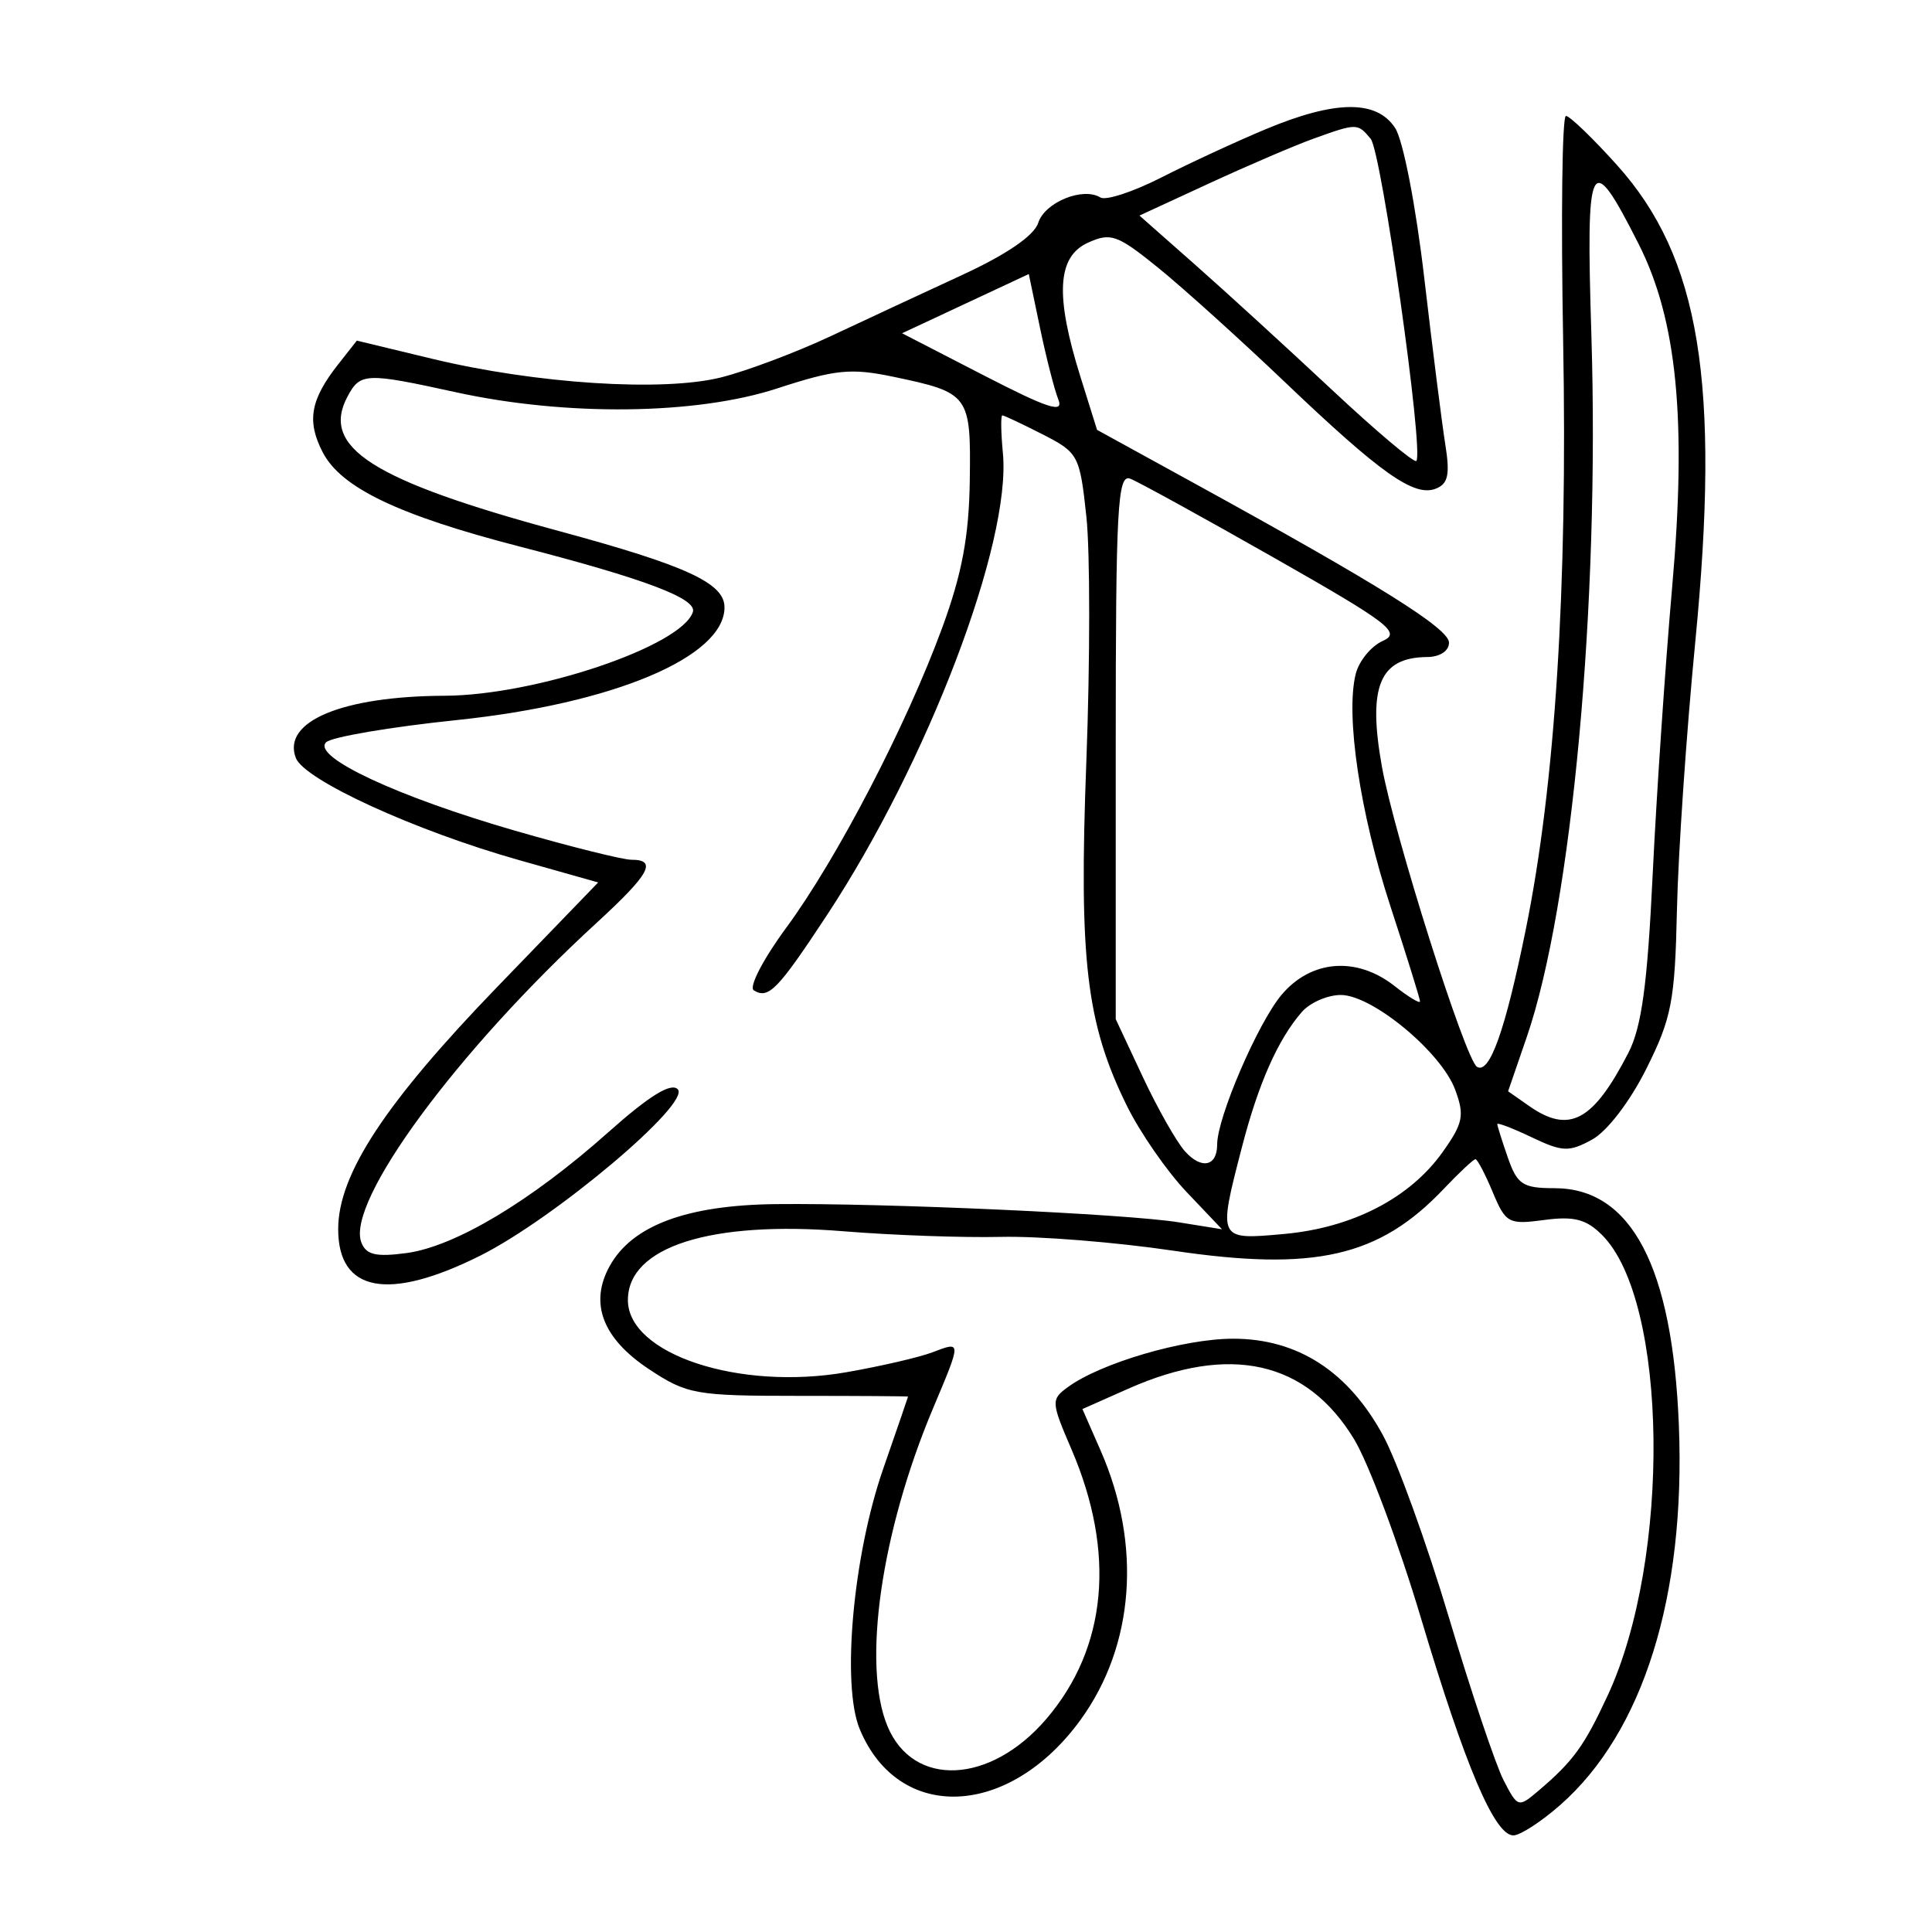 <svg xmlns="http://www.w3.org/2000/svg" width="200" height="200" viewBox="0 0 200 200" version="1.1">
	<path d="M 131 13.385 C 127.975 14.650, 123.121 16.897, 120.213 18.378 C 117.304 19.860, 114.466 20.788, 113.906 20.442 C 112.103 19.327, 108.154 20.941, 107.478 23.068 C 107.062 24.380, 104.218 26.334, 99.662 28.438 C 95.723 30.257, 89.575 33.118, 86 34.797 C 82.425 36.475, 77.319 38.396, 74.654 39.067 C 68.632 40.582, 55.488 39.734, 44.720 37.137 L 36.940 35.261 35.011 37.713 C 32.124 41.384, 31.736 43.588, 33.407 46.820 C 35.308 50.497, 41.255 53.340, 53.841 56.590 C 66.793 59.934, 72.175 61.969, 71.726 63.352 C 70.579 66.884, 55.475 71.983, 46.040 72.024 C 35.425 72.070, 29.173 74.681, 30.624 78.462 C 31.501 80.747, 42.961 85.994, 53.711 89.031 L 61.923 91.351 51.506 102.133 C 39.878 114.168, 35.024 121.549, 35.009 127.215 C 34.993 133.760, 40.190 134.744, 49.693 129.996 C 57.398 126.145, 71.589 114.189, 70.155 112.755 C 69.451 112.051, 67.191 113.451, 62.979 117.203 C 54.971 124.337, 47.112 129.041, 42.075 129.717 C 38.919 130.140, 37.899 129.900, 37.407 128.617 C 35.801 124.432, 47.314 108.790, 61.750 95.544 C 67.257 90.490, 68.080 89, 65.362 89 C 64.460 89, 59.038 87.646, 53.312 85.992 C 41.116 82.468, 32.270 78.330, 33.756 76.844 C 34.305 76.295, 40.389 75.259, 47.276 74.542 C 63.496 72.854, 75 68.011, 75 62.871 C 75 60.363, 71.066 58.551, 57.836 54.966 C 38.520 49.732, 33.156 46.313, 35.980 41.038 C 37.293 38.583, 37.867 38.561, 47.185 40.603 C 58.604 43.107, 72.073 42.948, 80.450 40.212 C 86.461 38.248, 88.083 38.084, 92.450 38.997 C 100.351 40.649, 100.515 40.870, 100.392 49.717 C 100.312 55.529, 99.587 59.400, 97.531 65 C 93.821 75.107, 86.649 88.899, 81.382 96.053 C 79.006 99.280, 77.498 102.190, 78.031 102.519 C 79.550 103.458, 80.501 102.482, 85.580 94.773 C 96.045 78.889, 104.703 56.166, 103.819 46.903 C 103.615 44.756, 103.589 43, 103.763 43 C 103.937 43, 105.807 43.881, 107.919 44.959 C 111.636 46.855, 111.781 47.126, 112.463 53.501 C 112.851 57.122, 112.849 68.503, 112.459 78.792 C 111.675 99.442, 112.441 105.934, 116.668 114.500 C 118.025 117.250, 120.792 121.244, 122.817 123.376 L 126.500 127.253 122 126.530 C 116.561 125.657, 91.624 124.530, 80.356 124.649 C 71.100 124.746, 65.436 126.855, 63.110 131.069 C 60.986 134.919, 62.381 138.562, 67.199 141.748 C 71.124 144.343, 72.005 144.500, 82.681 144.500 C 88.907 144.500, 94.001 144.534, 94.001 144.575 C 94 144.616, 92.840 147.991, 91.421 152.075 C 88.306 161.047, 87.101 174.416, 88.997 178.993 C 93.023 188.712, 104.480 188.222, 111.874 178.015 C 117.438 170.334, 118.212 159.927, 113.944 150.182 L 112.052 145.864 116.776 143.768 C 127.309 139.092, 135.251 140.867, 140.183 149 C 141.684 151.475, 144.794 159.800, 147.095 167.500 C 151.685 182.864, 154.720 190, 156.664 190 C 157.361 190, 159.538 188.588, 161.503 186.863 C 170.101 179.314, 174.501 165.248, 173.797 147.562 C 173.142 131.118, 168.882 123, 160.909 123 C 157.643 123, 157.063 122.621, 156.098 119.851 C 155.494 118.119, 155 116.551, 155 116.367 C 155 116.183, 156.605 116.798, 158.567 117.734 C 161.750 119.251, 162.424 119.276, 164.817 117.967 C 166.370 117.118, 168.736 114.027, 170.432 110.632 C 173.051 105.391, 173.389 103.630, 173.598 94.132 C 173.728 88.285, 174.578 75.850, 175.489 66.500 C 178.107 39.616, 175.983 26.646, 167.397 17.097 C 164.877 14.294, 162.495 12, 162.104 12 C 161.712 12, 161.583 22.462, 161.816 35.250 C 162.284 60.894, 160.994 81.216, 157.944 96.240 C 155.826 106.671, 154.201 111.242, 152.896 110.436 C 151.691 109.691, 144.328 86.447, 143.059 79.383 C 141.565 71.065, 142.810 68.049, 147.750 68.015 C 149.058 68.006, 150 67.383, 150 66.527 C 150 65.064, 142.775 60.544, 123.579 50 L 113.567 44.500 111.845 39 C 109.212 30.592, 109.434 26.579, 112.611 25.131 C 114.978 24.053, 115.658 24.293, 119.861 27.691 C 122.413 29.754, 128.325 35.088, 133 39.544 C 142.942 49.023, 146.377 51.453, 148.617 50.593 C 149.909 50.098, 150.118 49.138, 149.616 46 C 149.267 43.819, 148.287 36.064, 147.438 28.767 C 146.569 21.298, 145.252 14.517, 144.424 13.250 C 142.507 10.316, 138.235 10.359, 131 13.385 M 136 14.345 C 134.075 15.036, 129.228 17.113, 125.228 18.959 L 117.956 22.316 123.724 27.408 C 126.897 30.209, 133.252 36.018, 137.845 40.318 C 142.439 44.618, 146.386 47.947, 146.617 47.716 C 147.432 46.901, 143.015 15.723, 141.893 14.371 C 140.539 12.740, 140.470 12.739, 136 14.345 M 164.740 34.719 C 165.602 62.545, 162.725 93.768, 158.046 107.366 L 156.118 112.969 158.282 114.485 C 162.447 117.402, 164.908 116.089, 168.564 109 C 169.941 106.330, 170.539 101.942, 171.086 90.500 C 171.481 82.250, 172.389 68.858, 173.104 60.740 C 174.624 43.487, 173.606 33.103, 169.624 25.245 C 164.594 15.318, 164.165 16.148, 164.740 34.719 M 99.941 31.434 L 93.383 34.500 101.840 38.858 C 108.506 42.294, 110.141 42.823, 109.558 41.358 C 109.152 40.336, 108.297 36.995, 107.660 33.934 L 106.500 28.368 99.941 31.434 M 115.500 77.239 L 115.500 105.500 118.297 111.473 C 119.835 114.758, 121.808 118.235, 122.680 119.199 C 124.392 121.091, 126 120.741, 126 118.478 C 126 115.690, 130.211 105.902, 132.667 102.984 C 135.723 99.352, 140.439 98.984, 144.365 102.073 C 145.814 103.212, 147 103.928, 147 103.663 C 147 103.397, 145.624 98.977, 143.943 93.840 C 140.790 84.205, 139.270 74.044, 140.343 69.768 C 140.681 68.424, 141.939 66.887, 143.140 66.351 C 145.079 65.486, 143.826 64.526, 131.911 57.753 C 124.535 53.559, 117.825 49.870, 117 49.553 C 115.688 49.051, 115.500 52.530, 115.500 77.239 M 134.776 104.750 C 132.316 107.555, 130.277 112.144, 128.581 118.689 C 126.062 128.409, 126.040 128.365, 132.935 127.740 C 140.003 127.099, 145.950 124.027, 149.337 119.267 C 151.465 116.275, 151.627 115.467, 150.635 112.796 C 149.189 108.906, 142.055 103, 138.802 103 C 137.431 103, 135.619 103.787, 134.776 104.750 M 149.437 123.092 C 142.758 130.122, 136.083 131.642, 121.437 129.468 C 115.539 128.592, 107.515 127.950, 103.606 128.042 C 99.698 128.134, 92.381 127.873, 87.346 127.462 C 73.568 126.336, 65 129.067, 65 134.582 C 65 140.180, 76.515 143.986, 87.605 142.055 C 91.146 141.438, 95.159 140.510, 96.522 139.992 C 99.553 138.839, 99.552 138.749, 96.592 145.782 C 91.204 158.583, 89.231 172.327, 91.868 178.685 C 94.521 185.083, 102.512 184.724, 108.313 177.947 C 114.608 170.593, 115.526 160.743, 110.915 150.024 C 108.807 145.124, 108.792 144.872, 110.538 143.596 C 113.951 141.100, 122.494 138.594, 127.627 138.583 C 134.311 138.568, 139.577 141.963, 143.179 148.608 C 144.637 151.299, 147.705 159.780, 149.996 167.456 C 152.287 175.132, 154.833 182.710, 155.653 184.296 C 157.121 187.135, 157.178 187.151, 159.306 185.340 C 162.868 182.308, 164.005 180.739, 166.435 175.498 C 173.009 161.325, 172.678 134.678, 165.845 127.845 C 164.209 126.209, 162.937 125.879, 159.859 126.292 C 156.169 126.787, 155.870 126.625, 154.526 123.408 C 153.743 121.534, 152.938 120, 152.738 120 C 152.538 120, 151.052 121.391, 149.437 123.092" stroke="none" fill="black" fill-rule="evenodd"/>
</svg>